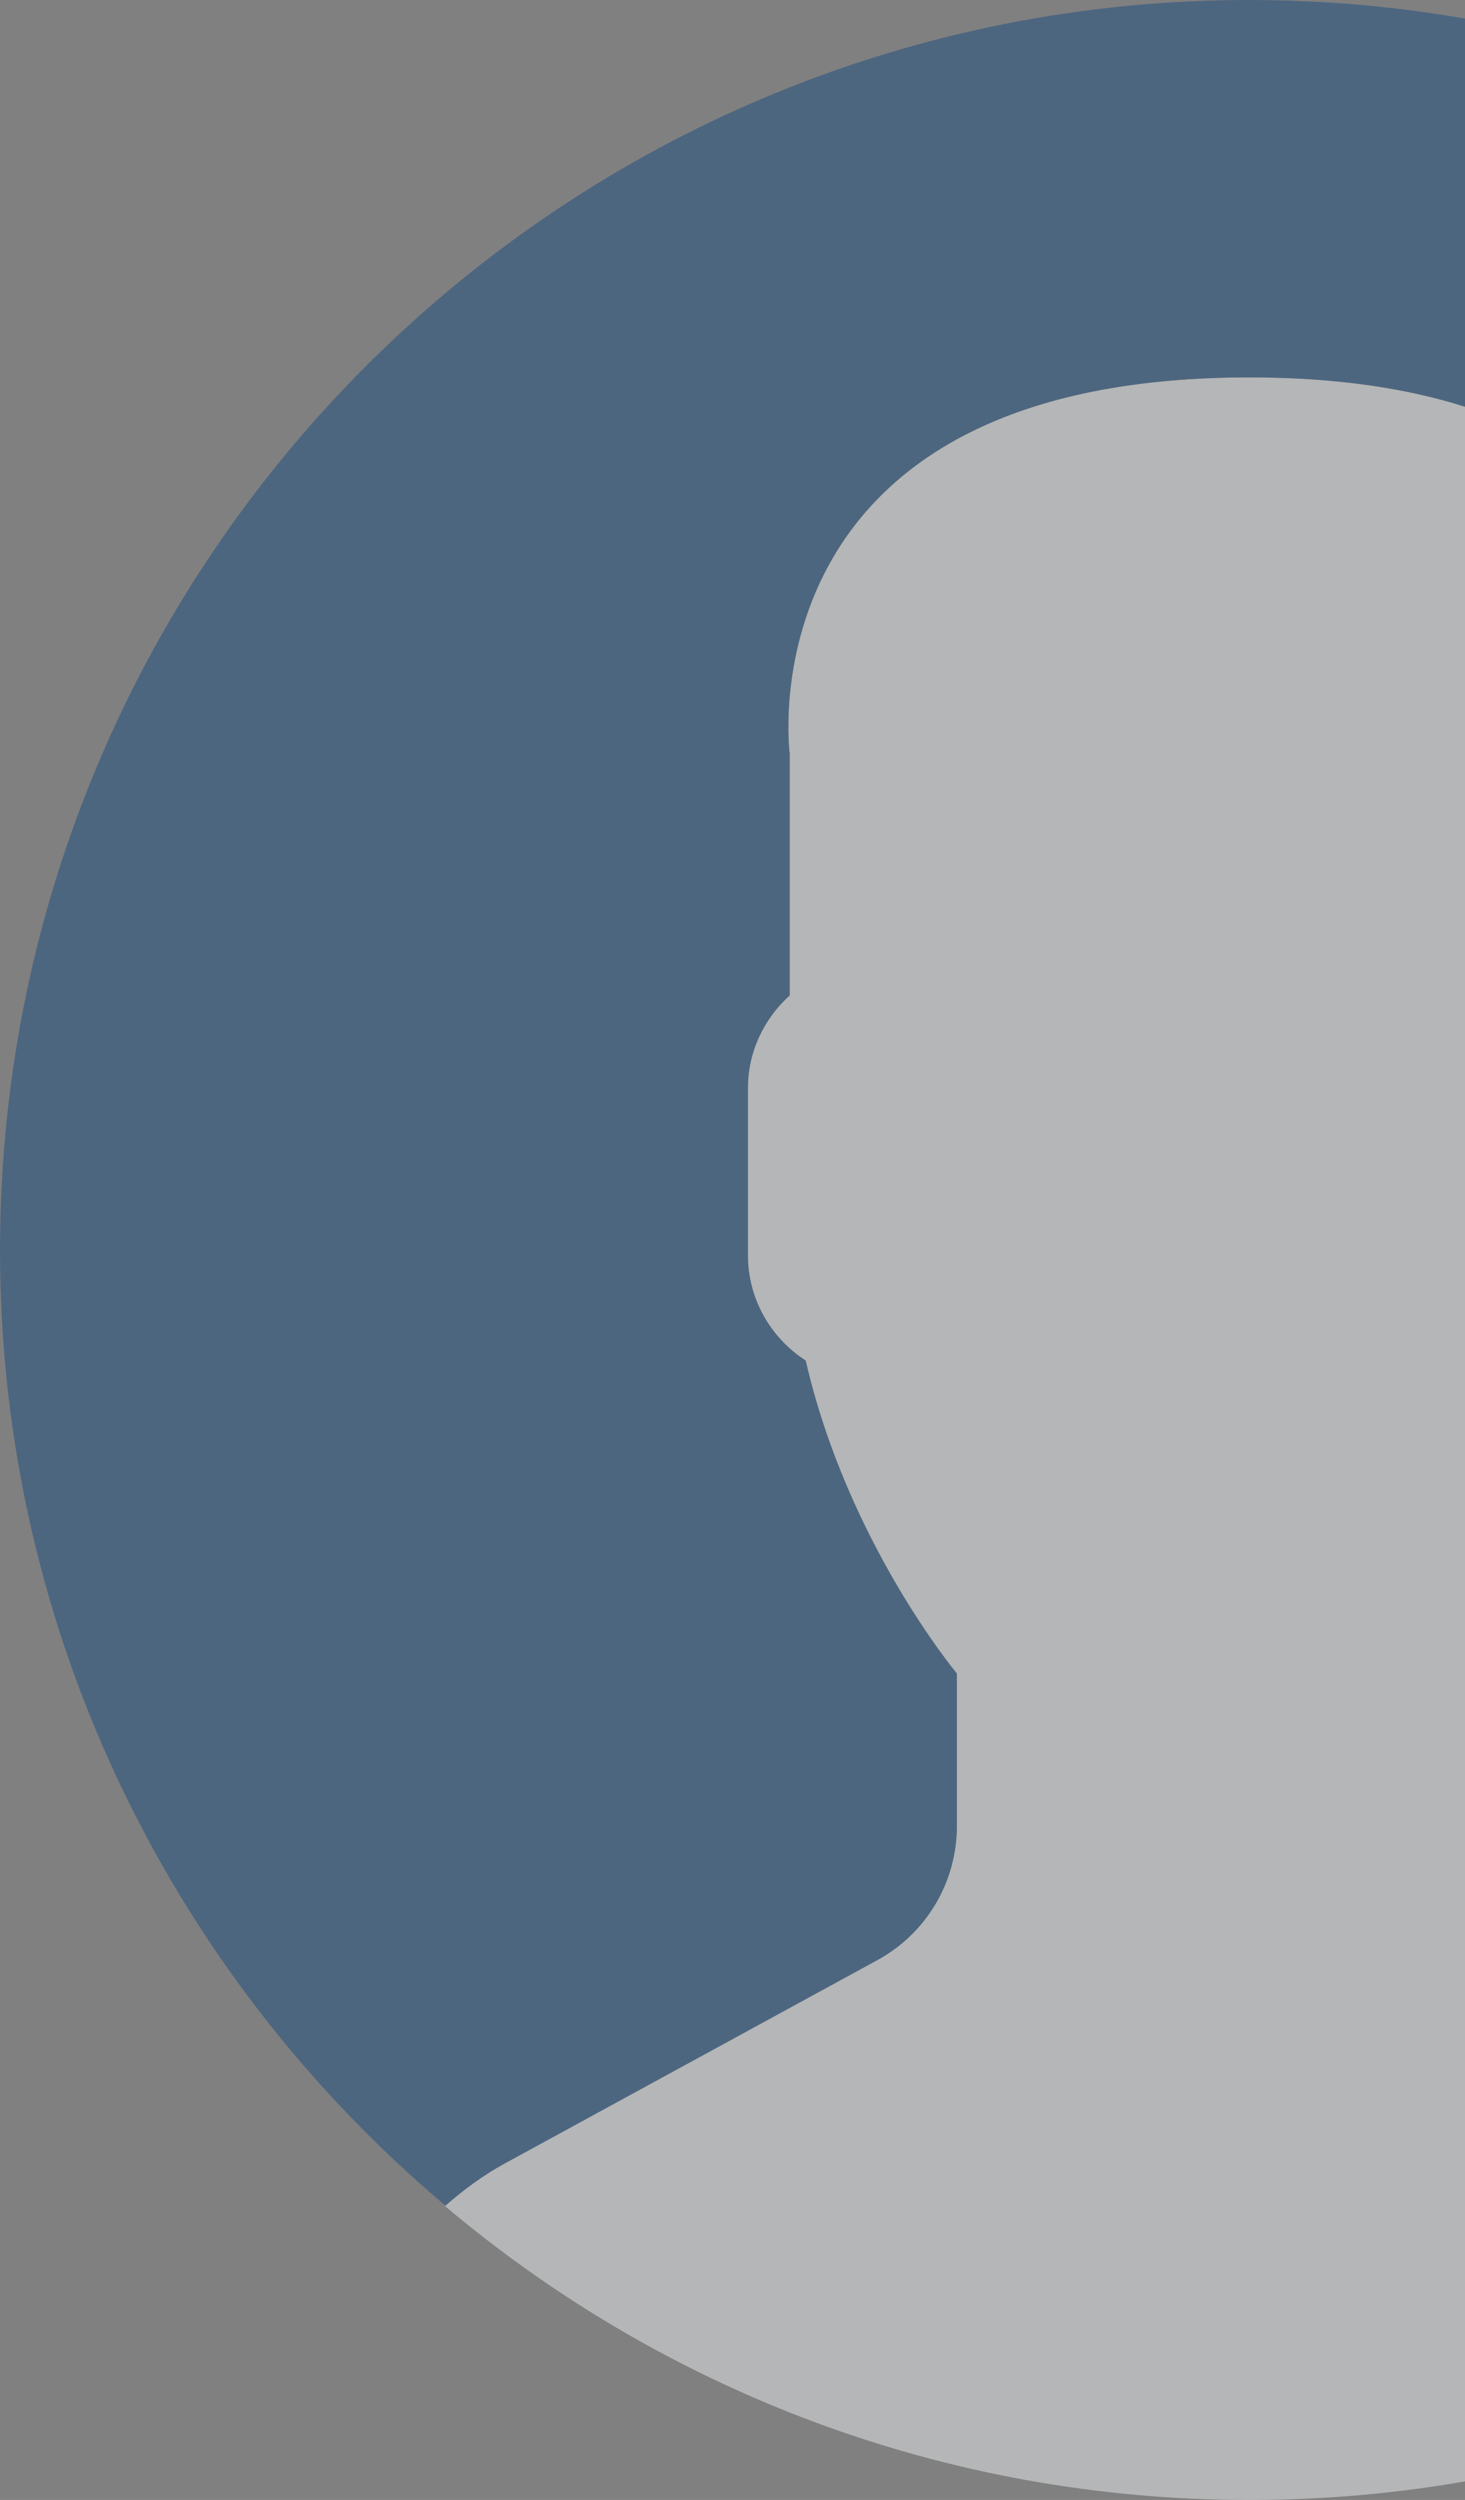 <svg width="394" height="672" viewBox="0 0 394 672" fill="none" xmlns="http://www.w3.org/2000/svg">
<rect x="0" y="0" width="394" height="672" fill="#808080" stroke="none"/>
<g opacity="0.5">
<path d="M235.999 526.848L135.744 581.534C129.861 584.741 124.574 588.685 119.654 592.983C178.105 642.267 253.56 672 336 672C417.832 672 492.804 642.711 551.091 594.099C545.715 589.56 539.882 585.477 533.416 582.256L426.061 528.585C412.19 521.65 403.428 507.474 403.428 491.967V449.847C406.446 446.411 409.895 441.999 413.584 436.787C428.216 416.12 439.285 393.386 446.956 369.537C460.726 365.289 470.869 352.572 470.869 337.458V292.498C470.869 282.608 466.469 273.77 459.635 267.583V202.589C459.635 202.589 472.987 101.447 336.013 101.447C199.039 101.447 212.39 202.589 212.39 202.589V267.583C205.543 273.77 201.156 282.608 201.156 292.498V337.458C201.156 349.301 207.382 359.723 216.701 365.746C227.935 414.649 257.351 449.847 257.351 449.847V490.928C257.338 505.889 249.147 519.672 235.999 526.848Z" fill="#E7ECED"/>
<path d="M341.743 0.05C156.208 -3.12 3.22 144.72 0.05 330.256C-1.75 435.455 45.138 530.005 119.793 592.881C124.674 588.621 129.911 584.716 135.731 581.546L235.986 526.86C249.134 519.684 257.325 505.901 257.325 490.914V449.834C257.325 449.834 227.896 414.636 216.675 365.732C207.368 359.71 201.13 349.3 201.13 337.445V292.484C201.13 282.594 205.53 273.757 212.364 267.57V202.576C212.364 202.576 199.013 101.433 335.987 101.433C472.961 101.433 459.609 202.576 459.609 202.576V267.57C466.456 273.757 470.843 282.594 470.843 292.484V337.445C470.843 352.559 460.7 365.276 446.93 369.523C439.259 393.373 428.19 416.107 413.558 436.774C409.869 441.985 406.42 446.398 403.402 449.834V491.954C403.402 507.461 412.164 521.649 426.035 528.572L533.39 582.243C539.831 585.464 545.651 589.534 551.014 594.06C623.413 533.682 670.186 443.405 671.923 341.743C675.118 156.208 527.291 3.22 341.743 0.05Z" fill="#194C80"/>
</g>
</svg>
